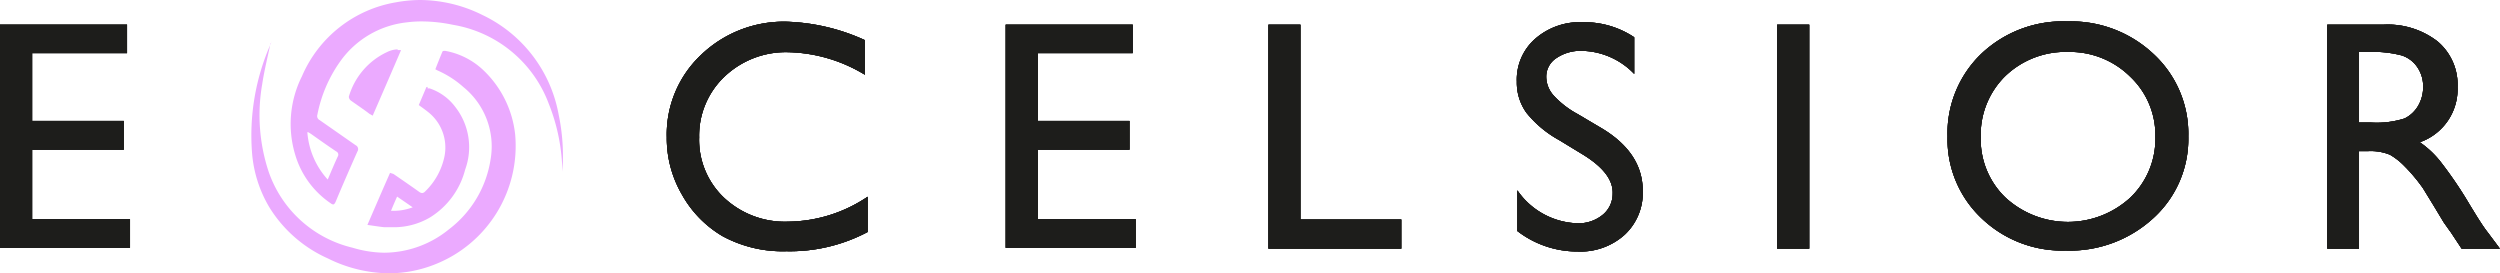 <svg xmlns="http://www.w3.org/2000/svg" viewBox="0 0 184.4 20.16"><defs><style>.cls-1{isolation:isolate;}.cls-2{fill:#ebaaff;}.cls-3{mix-blend-mode:soft-light;}.cls-4{fill:#1d1d1b;}</style></defs><title>logo</title><g class="cls-1"><g id="Capa_2" data-name="Capa 2"><g id="Capa_26" data-name="Capa 26"><path class="cls-2" d="M28.61,20.16a10,10,0,0,1-4.39-1.08A9.43,9.43,0,0,1,20,15.43a9.09,9.09,0,0,1-1.26-3.82,14.75,14.75,0,0,1,.17-4.07A12.67,12.67,0,0,0,19.56,13a8.94,8.94,0,0,0,6.36,5.78,8.82,8.82,0,0,0,2.4.35,7.82,7.82,0,0,0,4.93-1.79A8.17,8.17,0,0,0,36.42,12a5.91,5.91,0,0,0-2.11-5.53,7.78,7.78,0,0,0-1.94-1.25l0-.08q.17-.45.36-.9a5.1,5.1,0,0,1,2.6,1.3,7.46,7.46,0,0,1,2.35,4.69,9.2,9.2,0,0,1-9.11,9.94Z" transform="translate(0 -0.25)"/><path class="cls-2" d="M32.93,4.51a4.94,4.94,0,0,1,2.27,1.2,7.19,7.19,0,0,1,2.27,4.54,8.94,8.94,0,0,1-8.86,9.66,10,10,0,0,1-4.29-1.05,9.3,9.3,0,0,1-4.08-3.56,8.51,8.51,0,0,1-1-2.53l.1.3A9.18,9.18,0,0,0,25.85,19a9,9,0,0,0,2.47.36,8.13,8.13,0,0,0,5.09-1.84A8.45,8.45,0,0,0,36.67,12a6.16,6.16,0,0,0-2.19-5.76,7.82,7.82,0,0,0-1.79-1.18l.24-.58M20,3.29a.5.5,0,0,1,0,.12l0-.09,0,0Zm0,.12a16.71,16.71,0,0,0-1.4,8.23,9.26,9.26,0,0,0,1.28,3.92,9.72,9.72,0,0,0,4.3,3.75,10.36,10.36,0,0,0,4.5,1.1,9.26,9.26,0,0,0,3.48-.69A9.39,9.39,0,0,0,38,10.19a7.66,7.66,0,0,0-2.43-4.84A5.49,5.49,0,0,0,32.83,4h0c-.08,0-.18,0-.2.07-.18.42-.35.86-.52,1.29l.17.09a7.26,7.26,0,0,1,1.91,1.23,5.63,5.63,0,0,1,2,5.3,8,8,0,0,1-3.07,5.18,7.62,7.62,0,0,1-4.78,1.73A8.44,8.44,0,0,1,26,18.52a8.66,8.66,0,0,1-6.19-5.62,13.27,13.27,0,0,1-.47-6.44c.15-1,.4-2,.61-3Z" transform="translate(0 -0.25)"/><path class="cls-2" d="M24.53,15A6.44,6.44,0,0,1,22,11.61,7.54,7.54,0,0,1,22.51,6,9,9,0,0,1,29.27.67,9.33,9.33,0,0,1,31,.5a10.19,10.19,0,0,1,4.45,1.09,9.61,9.61,0,0,1,5.22,6.16,9.47,9.47,0,0,0-7.23-5.92,11.91,11.91,0,0,0-2.35-.25A8.51,8.51,0,0,0,30,1.65a7.18,7.18,0,0,0-5.08,3,10.1,10.1,0,0,0-1.71,4,.57.57,0,0,0,.27.66l1.07.75c.53.36,1,.73,1.59,1.09l.07.07h0a.3.3,0,0,1,0,.1C25.59,12.56,25.06,13.79,24.53,15Zm-2-5.24-.13.1,0,.17A6,6,0,0,0,24,13.65l.26.3.36-.84c.18-.42.36-.82.54-1.21a.5.5,0,0,0-.2-.69l-1.28-.89-.59-.41a3,3,0,0,0-.29-.18Z" transform="translate(0 -0.25)"/><path class="cls-2" d="M31,.75h0a10,10,0,0,1,4.33,1.06A10,10,0,0,1,37.9,3.56a10.08,10.08,0,0,0-4.4-2,11.71,11.71,0,0,0-2.4-.26,9,9,0,0,0-1.17.07,7.41,7.41,0,0,0-5.25,3.1,10.47,10.47,0,0,0-1.76,4.11.85.85,0,0,0,.38.92l1.06.73,1.51,1.06c-.48,1.09-1,2.2-1.45,3.33a6.11,6.11,0,0,1-2.15-3.12,7.29,7.29,0,0,1,.46-5.44A8.76,8.76,0,0,1,29.32.91,9.69,9.69,0,0,1,31,.75M24.31,14.4l.31-.71.22-.5L25.36,12a.73.73,0,0,0-.28-1l-1.28-.89-.58-.41-.17-.1-.06,0-.28-.17-.28.2-.05,0-.23.17,0,.28a6.32,6.32,0,0,0,1.62,3.74l.52.58M31,.25a10.12,10.12,0,0,0-1.79.17,9.21,9.21,0,0,0-6.94,5.46,7.84,7.84,0,0,0-.49,5.8,6.57,6.57,0,0,0,2.62,3.57.36.36,0,0,0,.17.08c.07,0,.12-.06.18-.18.52-1.25,1.06-2.48,1.61-3.72a.32.32,0,0,0-.13-.47L23.58,9.11a.33.33,0,0,1-.17-.4A10.09,10.09,0,0,1,25.08,4.8,6.93,6.93,0,0,1,30,1.9a8.27,8.27,0,0,1,1.11-.07,11.25,11.25,0,0,1,2.3.25,9.15,9.15,0,0,1,7.07,5.83,14,14,0,0,1,1,5,15,15,0,0,0-.28-4.24,10.12,10.12,0,0,0-5.61-7.31A10.42,10.42,0,0,0,31,.25ZM24.17,13.49A5.82,5.82,0,0,1,22.67,10l.06,0,.2.12c.62.44,1.24.88,1.87,1.3a.26.26,0,0,1,.11.38c-.25.54-.48,1.09-.74,1.7Z" transform="translate(0 -0.25)"/><path class="cls-2" d="M29,16.74c-.21,0-.41,0-.62,0s-.53-.06-.81-.11h-.1l1.42-3.27.45.31,1.46,1a.61.61,0,0,0,.35.13.57.57,0,0,0,.39-.19A5.21,5.21,0,0,0,33,11.83a3.55,3.55,0,0,0-1.31-3.49L31.25,8,31.2,8l.41-1a3.68,3.68,0,0,1,1.78,1.29,4.53,4.53,0,0,1,.68,4.39A5.56,5.56,0,0,1,31.6,16,5,5,0,0,1,29,16.74ZM28.47,16l.35,0h.25a4.31,4.31,0,0,0,1.46-.27l.45-.17-1.8-1.24Z" transform="translate(0 -0.25)"/><path class="cls-2" d="M31.75,7.31a3.48,3.48,0,0,1,1.44,1.12,4.28,4.28,0,0,1,.64,4.17,5.34,5.34,0,0,1-2.36,3.23,4.68,4.68,0,0,1-2.48.66,5.83,5.83,0,0,1-.59,0,5.41,5.41,0,0,1-.58-.07L28,16l1-2.31.2.13,1.46,1a.79.79,0,0,0,.49.18.8.8,0,0,0,.57-.27,5.45,5.45,0,0,0,1.57-2.87,3.81,3.81,0,0,0-1.4-3.73l-.37-.29.24-.55m-2.68,9A4.28,4.28,0,0,0,30.61,16l.91-.33-.8-.55-.67-.47-.48-.32-.5-.35-.24.56-.45,1-.28.65.71.05h.26m2.47-9.58c-.05,0-.1,0-.13.11L30.89,8c.23.17.46.33.67.5a3.33,3.33,0,0,1,1.23,3.26,5,5,0,0,1-1.44,2.62.33.33,0,0,1-.21.11.43.43,0,0,1-.21-.08c-.63-.45-1.27-.89-1.91-1.33L28.77,13c-.56,1.27-1.1,2.52-1.67,3.84.45.06.85.13,1.25.17.21,0,.43,0,.64,0a5.24,5.24,0,0,0,2.74-.73,5.86,5.86,0,0,0,2.58-3.52,4.81,4.81,0,0,0-.72-4.61,3.92,3.92,0,0,0-1.9-1.38l-.15,0ZM29.07,15.8h-.23c.15-.37.29-.69.45-1.05l1.15.79a3.91,3.91,0,0,1-1.37.26Z" transform="translate(0 -0.25)"/><path class="cls-2" d="M27.24,8.25c-.39-.27-.79-.53-1.18-.81A4.77,4.77,0,0,1,28.69,4.3a2,2,0,0,1,.56-.18L27.41,8.37Z" transform="translate(0 -0.25)"/><path class="cls-2" d="M28.81,4.52,28,6.5,27.3,8l-1-.67a4.66,4.66,0,0,1,2.47-2.79h0m.56-.65a1.91,1.91,0,0,0-.78.2,5.25,5.25,0,0,0-2.82,3.29.38.38,0,0,0,.14.28c.46.33.93.64,1.4,1l.22.12c.71-1.63,1.4-3.22,2.09-4.83a1,1,0,0,0-.25,0Z" transform="translate(0 -0.25)"/><g class="cls-3"><path class="cls-4" d="M0,2.07H9.37v2.1h-7v5H9.13v2.12H2.37v5.13H9.59v2.11H0Z" transform="translate(0 -0.25)"/><path class="cls-4" d="M64,14.76v2.6a12.26,12.26,0,0,1-6,1.42,9.29,9.29,0,0,1-4.7-1.11,8.17,8.17,0,0,1-3-3.07,8.28,8.28,0,0,1-1.12-4.22A8.06,8.06,0,0,1,51.7,4.31,8.82,8.82,0,0,1,58,1.85a15,15,0,0,1,5.79,1.36V5.76A11.33,11.33,0,0,0,58.16,4.1a6.56,6.56,0,0,0-4.71,1.79,6,6,0,0,0-1.88,4.49,5.87,5.87,0,0,0,1.85,4.47,6.56,6.56,0,0,0,4.72,1.75A10.66,10.66,0,0,0,64,14.76Z" transform="translate(0 -0.25)"/><path class="cls-4" d="M74.18,2.07h9.37v2.1h-7v5h6.76v2.12H76.55v5.13h7.22v2.11H74.18Z" transform="translate(0 -0.25)"/><path class="cls-4" d="M93.56,2.07h2.36V16.44h7.44v2.15h-9.8Z" transform="translate(0 -0.25)"/><path class="cls-4" d="M116.79,11.67,115,10.58a8.11,8.11,0,0,1-2.4-2,3.81,3.81,0,0,1-.72-2.3,4,4,0,0,1,1.36-3.17,5,5,0,0,1,3.51-1.22A6.63,6.63,0,0,1,120.54,3V5.7A5.49,5.49,0,0,0,116.7,4a3.17,3.17,0,0,0-1.91.54,1.63,1.63,0,0,0-.74,1.37,2.08,2.08,0,0,0,.55,1.39,6.71,6.71,0,0,0,1.76,1.36l1.81,1.07q3,1.81,3,4.6a4.22,4.22,0,0,1-1.33,3.23,4.86,4.86,0,0,1-3.46,1.24,7.24,7.24,0,0,1-4.46-1.51v-3a5.58,5.58,0,0,0,4.44,2.43,2.79,2.79,0,0,0,1.85-.62,2,2,0,0,0,.74-1.55C119,13.52,118.24,12.57,116.79,11.67Z" transform="translate(0 -0.25)"/><path class="cls-4" d="M131.08,2.07h2.37V18.59h-2.37Z" transform="translate(0 -0.25)"/><path class="cls-4" d="M152.49,1.83a8.89,8.89,0,0,1,6.38,2.43,8,8,0,0,1,2.54,6.07,7.88,7.88,0,0,1-2.57,6,9.11,9.11,0,0,1-6.48,2.4,8.6,8.6,0,0,1-6.22-2.4,8,8,0,0,1-2.49-6,8.13,8.13,0,0,1,2.5-6.12A8.76,8.76,0,0,1,152.49,1.83Zm.09,2.25a6.42,6.42,0,0,0-4.66,1.77,6.06,6.06,0,0,0-1.82,4.53,5.94,5.94,0,0,0,1.83,4.45,6.81,6.81,0,0,0,9.2,0,6,6,0,0,0,1.85-4.5,5.92,5.92,0,0,0-1.85-4.42A6.32,6.32,0,0,0,152.58,4.08Z" transform="translate(0 -0.25)"/><path class="cls-4" d="M171.66,18.59V2.07h4.14a6,6,0,0,1,4,1.24,4.18,4.18,0,0,1,1.47,3.36,4.15,4.15,0,0,1-2.79,4.07A7,7,0,0,1,180,12.16a30,30,0,0,1,2.13,3.13c.57.94,1,1.64,1.38,2.12l.88,1.18h-2.82l-.72-1.09a1.55,1.55,0,0,0-.14-.2l-.46-.65-.73-1.21-.79-1.29a12.49,12.49,0,0,0-1.35-1.62,5,5,0,0,0-1.1-.87,3.79,3.79,0,0,0-1.65-.26H174v7.19Zm3.08-14.51H174V9.29h.89a6.83,6.83,0,0,0,2.47-.3,2.35,2.35,0,0,0,1-.93,2.71,2.71,0,0,0,.37-1.42,2.48,2.48,0,0,0-.41-1.41,2.21,2.21,0,0,0-1.16-.89A8.27,8.27,0,0,0,174.74,4.08Z" transform="translate(0 -0.25)"/></g><g class="cls-3"><path class="cls-4" d="M0,2.07H9.37v2.1h-7v5H9.13v2.12H2.37v5.13H9.59v2.11H0Z" transform="translate(0 -0.25)"/><path class="cls-4" d="M64,14.76v2.6a12.26,12.26,0,0,1-6,1.42,9.29,9.29,0,0,1-4.7-1.11,8.17,8.17,0,0,1-3-3.07,8.28,8.28,0,0,1-1.12-4.22A8.06,8.06,0,0,1,51.7,4.31,8.82,8.82,0,0,1,58,1.85a15,15,0,0,1,5.79,1.36V5.76A11.33,11.33,0,0,0,58.16,4.1a6.56,6.56,0,0,0-4.71,1.79,6,6,0,0,0-1.88,4.49,5.87,5.87,0,0,0,1.85,4.47,6.56,6.56,0,0,0,4.72,1.75A10.66,10.66,0,0,0,64,14.76Z" transform="translate(0 -0.25)"/><path class="cls-4" d="M74.18,2.07h9.37v2.1h-7v5h6.76v2.12H76.55v5.13h7.22v2.11H74.18Z" transform="translate(0 -0.25)"/><path class="cls-4" d="M93.56,2.07h2.36V16.44h7.44v2.15h-9.8Z" transform="translate(0 -0.25)"/><path class="cls-4" d="M116.79,11.67,115,10.58a8.11,8.11,0,0,1-2.4-2,3.81,3.81,0,0,1-.72-2.3,4,4,0,0,1,1.36-3.17,5,5,0,0,1,3.51-1.22A6.63,6.63,0,0,1,120.54,3V5.7A5.49,5.49,0,0,0,116.7,4a3.17,3.17,0,0,0-1.91.54,1.63,1.63,0,0,0-.74,1.37,2.08,2.08,0,0,0,.55,1.39,6.71,6.71,0,0,0,1.76,1.36l1.81,1.07q3,1.81,3,4.6a4.22,4.22,0,0,1-1.33,3.23,4.86,4.86,0,0,1-3.46,1.24,7.24,7.24,0,0,1-4.46-1.51v-3a5.58,5.58,0,0,0,4.44,2.43,2.79,2.79,0,0,0,1.85-.62,2,2,0,0,0,.74-1.55C119,13.52,118.24,12.57,116.79,11.67Z" transform="translate(0 -0.25)"/><path class="cls-4" d="M131.08,2.07h2.37V18.59h-2.37Z" transform="translate(0 -0.25)"/><path class="cls-4" d="M152.49,1.83a8.89,8.89,0,0,1,6.38,2.43,8,8,0,0,1,2.54,6.07,7.88,7.88,0,0,1-2.57,6,9.11,9.11,0,0,1-6.48,2.4,8.6,8.6,0,0,1-6.22-2.4,8,8,0,0,1-2.49-6,8.13,8.13,0,0,1,2.5-6.12A8.76,8.76,0,0,1,152.49,1.83Zm.09,2.25a6.42,6.42,0,0,0-4.66,1.77,6.06,6.06,0,0,0-1.82,4.53,5.94,5.94,0,0,0,1.83,4.45,6.81,6.81,0,0,0,9.2,0,6,6,0,0,0,1.85-4.5,5.92,5.92,0,0,0-1.85-4.42A6.32,6.32,0,0,0,152.58,4.08Z" transform="translate(0 -0.25)"/><path class="cls-4" d="M171.66,18.59V2.07h4.14a6,6,0,0,1,4,1.24,4.18,4.18,0,0,1,1.47,3.36,4.15,4.15,0,0,1-2.79,4.07A7,7,0,0,1,180,12.16a30,30,0,0,1,2.13,3.13c.57.94,1,1.64,1.38,2.12l.88,1.18h-2.82l-.72-1.09a1.55,1.55,0,0,0-.14-.2l-.46-.65-.73-1.21-.79-1.29a12.49,12.49,0,0,0-1.35-1.62,5,5,0,0,0-1.1-.87,3.79,3.79,0,0,0-1.65-.26H174v7.19Zm3.08-14.51H174V9.29h.89a6.83,6.83,0,0,0,2.47-.3,2.35,2.35,0,0,0,1-.93,2.71,2.71,0,0,0,.37-1.42,2.48,2.48,0,0,0-.41-1.41,2.21,2.21,0,0,0-1.16-.89A8.27,8.27,0,0,0,174.74,4.08Z" transform="translate(0 -0.25)"/></g><g class="cls-3"><path class="cls-4" d="M0,2.07H9.37v2.1h-7v5H9.13v2.12H2.37v5.13H9.59v2.11H0Z" transform="translate(0 -0.25)"/><path class="cls-4" d="M64,14.76v2.6a12.26,12.26,0,0,1-6,1.42,9.29,9.29,0,0,1-4.7-1.11,8.17,8.17,0,0,1-3-3.07,8.28,8.28,0,0,1-1.12-4.22A8.06,8.06,0,0,1,51.7,4.31,8.82,8.82,0,0,1,58,1.85a15,15,0,0,1,5.79,1.36V5.76A11.33,11.33,0,0,0,58.16,4.1a6.56,6.56,0,0,0-4.71,1.79,6,6,0,0,0-1.88,4.49,5.87,5.87,0,0,0,1.85,4.47,6.56,6.56,0,0,0,4.72,1.75A10.66,10.66,0,0,0,64,14.76Z" transform="translate(0 -0.25)"/><path class="cls-4" d="M74.18,2.07h9.37v2.1h-7v5h6.76v2.12H76.55v5.13h7.22v2.11H74.18Z" transform="translate(0 -0.25)"/><path class="cls-4" d="M93.56,2.07h2.36V16.44h7.44v2.15h-9.8Z" transform="translate(0 -0.25)"/><path class="cls-4" d="M116.79,11.67,115,10.58a8.11,8.11,0,0,1-2.4-2,3.81,3.81,0,0,1-.72-2.3,4,4,0,0,1,1.36-3.17,5,5,0,0,1,3.51-1.22A6.63,6.63,0,0,1,120.54,3V5.7A5.49,5.49,0,0,0,116.7,4a3.17,3.17,0,0,0-1.91.54,1.63,1.63,0,0,0-.74,1.37,2.08,2.08,0,0,0,.55,1.39,6.71,6.71,0,0,0,1.76,1.36l1.81,1.07q3,1.81,3,4.6a4.22,4.22,0,0,1-1.33,3.23,4.86,4.86,0,0,1-3.46,1.24,7.24,7.24,0,0,1-4.46-1.51v-3a5.58,5.58,0,0,0,4.44,2.43,2.79,2.79,0,0,0,1.85-.62,2,2,0,0,0,.74-1.55C119,13.52,118.24,12.57,116.79,11.67Z" transform="translate(0 -0.25)"/><path class="cls-4" d="M131.08,2.07h2.37V18.59h-2.37Z" transform="translate(0 -0.25)"/><path class="cls-4" d="M152.49,1.83a8.89,8.89,0,0,1,6.38,2.43,8,8,0,0,1,2.54,6.07,7.88,7.88,0,0,1-2.57,6,9.11,9.11,0,0,1-6.48,2.4,8.6,8.6,0,0,1-6.22-2.4,8,8,0,0,1-2.49-6,8.13,8.13,0,0,1,2.5-6.12A8.76,8.76,0,0,1,152.49,1.83Zm.09,2.25a6.42,6.42,0,0,0-4.66,1.77,6.06,6.06,0,0,0-1.82,4.53,5.94,5.94,0,0,0,1.83,4.45,6.81,6.81,0,0,0,9.2,0,6,6,0,0,0,1.85-4.5,5.92,5.92,0,0,0-1.85-4.42A6.32,6.32,0,0,0,152.58,4.08Z" transform="translate(0 -0.25)"/><path class="cls-4" d="M171.66,18.59V2.07h4.14a6,6,0,0,1,4,1.24,4.18,4.18,0,0,1,1.47,3.36,4.15,4.15,0,0,1-2.79,4.07A7,7,0,0,1,180,12.16a30,30,0,0,1,2.13,3.13c.57.94,1,1.64,1.38,2.12l.88,1.18h-2.82l-.72-1.09a1.55,1.55,0,0,0-.14-.2l-.46-.65-.73-1.21-.79-1.29a12.49,12.49,0,0,0-1.35-1.62,5,5,0,0,0-1.1-.87,3.79,3.79,0,0,0-1.65-.26H174v7.19Zm3.08-14.51H174V9.29h.89a6.83,6.83,0,0,0,2.47-.3,2.35,2.35,0,0,0,1-.93,2.71,2.71,0,0,0,.37-1.42,2.48,2.48,0,0,0-.41-1.41,2.21,2.21,0,0,0-1.16-.89A8.27,8.27,0,0,0,174.74,4.08Z" transform="translate(0 -0.25)"/></g><g class="cls-3"><path class="cls-4" d="M0,2.07H9.37v2.1h-7v5H9.13v2.12H2.37v5.13H9.59v2.11H0Z" transform="translate(0 -0.25)"/><path class="cls-4" d="M64,14.76v2.6a12.26,12.26,0,0,1-6,1.42,9.29,9.29,0,0,1-4.7-1.11,8.17,8.17,0,0,1-3-3.07,8.28,8.28,0,0,1-1.12-4.22A8.06,8.06,0,0,1,51.7,4.31,8.82,8.82,0,0,1,58,1.85a15,15,0,0,1,5.79,1.36V5.76A11.33,11.33,0,0,0,58.16,4.1a6.56,6.56,0,0,0-4.71,1.79,6,6,0,0,0-1.88,4.49,5.87,5.87,0,0,0,1.85,4.47,6.56,6.56,0,0,0,4.72,1.75A10.66,10.66,0,0,0,64,14.76Z" transform="translate(0 -0.25)"/><path class="cls-4" d="M74.18,2.07h9.37v2.1h-7v5h6.76v2.12H76.55v5.13h7.22v2.11H74.18Z" transform="translate(0 -0.25)"/><path class="cls-4" d="M93.56,2.07h2.36V16.44h7.44v2.15h-9.8Z" transform="translate(0 -0.25)"/><path class="cls-4" d="M116.79,11.67,115,10.58a8.11,8.11,0,0,1-2.4-2,3.81,3.81,0,0,1-.72-2.3,4,4,0,0,1,1.36-3.17,5,5,0,0,1,3.51-1.22A6.63,6.63,0,0,1,120.54,3V5.7A5.49,5.49,0,0,0,116.7,4a3.17,3.17,0,0,0-1.91.54,1.63,1.63,0,0,0-.74,1.37,2.08,2.08,0,0,0,.55,1.39,6.71,6.71,0,0,0,1.76,1.36l1.81,1.07q3,1.81,3,4.6a4.22,4.22,0,0,1-1.33,3.23,4.86,4.86,0,0,1-3.46,1.24,7.24,7.24,0,0,1-4.46-1.51v-3a5.58,5.58,0,0,0,4.44,2.43,2.79,2.79,0,0,0,1.85-.62,2,2,0,0,0,.74-1.55C119,13.52,118.24,12.57,116.79,11.67Z" transform="translate(0 -0.25)"/><path class="cls-4" d="M131.08,2.07h2.37V18.59h-2.37Z" transform="translate(0 -0.25)"/><path class="cls-4" d="M152.49,1.83a8.89,8.89,0,0,1,6.38,2.43,8,8,0,0,1,2.54,6.07,7.88,7.88,0,0,1-2.57,6,9.11,9.11,0,0,1-6.48,2.4,8.6,8.6,0,0,1-6.22-2.4,8,8,0,0,1-2.49-6,8.13,8.13,0,0,1,2.5-6.12A8.76,8.76,0,0,1,152.49,1.83Zm.09,2.25a6.42,6.42,0,0,0-4.66,1.77,6.06,6.06,0,0,0-1.82,4.53,5.94,5.94,0,0,0,1.83,4.45,6.81,6.81,0,0,0,9.2,0,6,6,0,0,0,1.85-4.5,5.92,5.92,0,0,0-1.85-4.42A6.32,6.32,0,0,0,152.58,4.08Z" transform="translate(0 -0.25)"/><path class="cls-4" d="M171.66,18.59V2.07h4.14a6,6,0,0,1,4,1.24,4.18,4.18,0,0,1,1.47,3.36,4.15,4.15,0,0,1-2.79,4.07A7,7,0,0,1,180,12.16a30,30,0,0,1,2.13,3.13c.57.94,1,1.64,1.38,2.12l.88,1.18h-2.82l-.72-1.09a1.55,1.55,0,0,0-.14-.2l-.46-.65-.73-1.21-.79-1.29a12.49,12.49,0,0,0-1.35-1.62,5,5,0,0,0-1.1-.87,3.79,3.79,0,0,0-1.65-.26H174v7.19Zm3.08-14.51H174V9.29h.89a6.83,6.83,0,0,0,2.47-.3,2.35,2.35,0,0,0,1-.93,2.71,2.71,0,0,0,.37-1.42,2.48,2.48,0,0,0-.41-1.41,2.21,2.21,0,0,0-1.16-.89A8.27,8.27,0,0,0,174.74,4.08Z" transform="translate(0 -0.25)"/></g></g></g></g></svg>